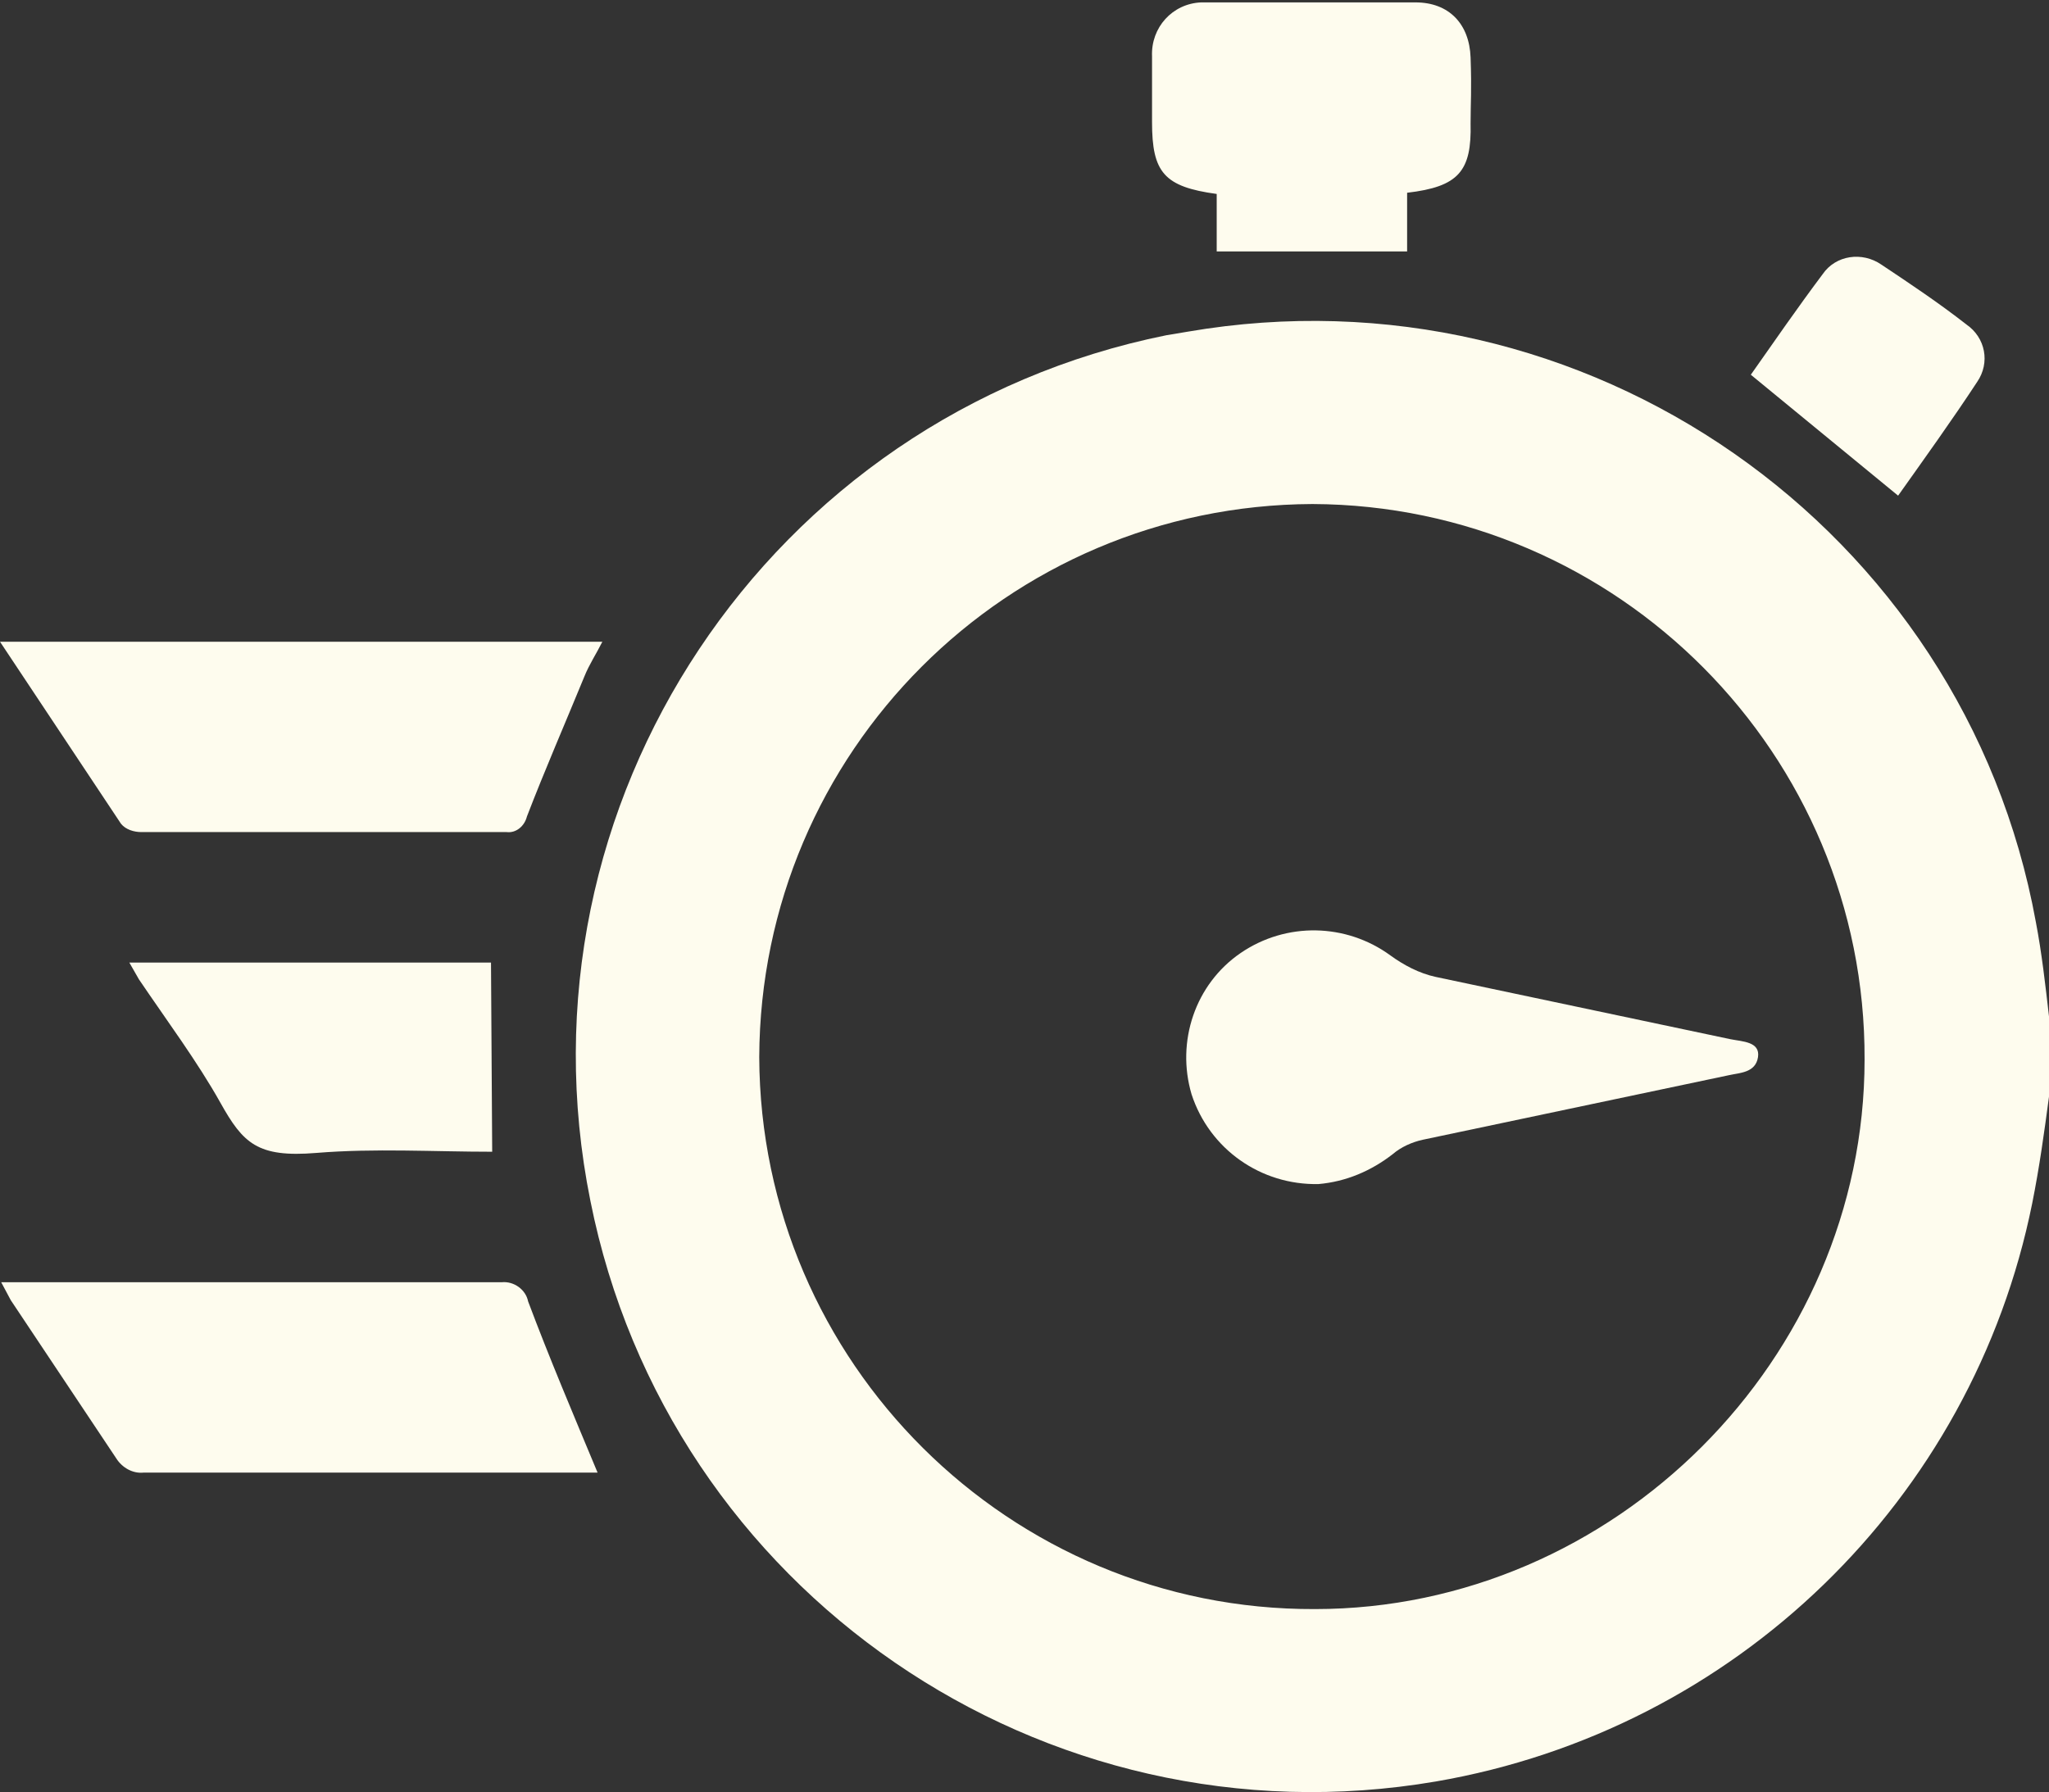 <?xml version="1.0" encoding="utf-8"?>
<!-- Generator: Adobe Illustrator 19.2.1, SVG Export Plug-In . SVG Version: 6.00 Build 0)  -->
<svg version="1.1" id="Calque_1" xmlns="http://www.w3.org/2000/svg" xmlns:xlink="http://www.w3.org/1999/xlink" x="0px" y="0px"
	 viewBox="0 0 171.1 149.7" style="enable-background:new 0 0 171.1 149.7;" xml:space="preserve">
<rect x="0" y="0" width="171.1" height="149.7" fill="#333333" stroke="none"/>
<style type="text/css">
	.st0{fill:#FEFCEE;}
</style>
<title>speed</title>
<path class="st0" d="M171.1,91.6c-0.4,3-0.8,5.9-1.4,8.9c-5,24.8-24.8,44-49.8,48.3c-32.8,5.6-64.1-15.9-70.6-48.5
	C42.6,67.1,64.2,34.7,97.4,28c0.6-0.1,1.2-0.2,1.8-0.3C132.4,22,164,44.1,170,77c0.5,2.6,0.8,5.3,1.1,7.9V91.6L171.1,91.6z
	 M109.6,42.1c-25.5,0.1-46.1,20.7-46.2,46.2c0.1,25.5,20.9,46.2,46.4,46.1c25,0,45.9-20.9,45.9-45.9C155.8,63,135.1,42.2,109.6,42.1
	z"/>
<path class="st0" d="M0,53.6h50.3c-0.5,1-1.1,1.9-1.5,2.9c-1.6,3.9-3.3,7.8-4.8,11.7c-0.2,0.8-0.9,1.4-1.7,1.3H11.8
	c-0.6,0-1.3-0.2-1.7-0.7L0,53.6z"/>
<path class="st0" d="M0.1,107.1h41.8c1-0.1,2,0.6,2.2,1.6c1.8,4.8,3.8,9.5,5.8,14.3H12c-0.9,0.1-1.8-0.4-2.3-1.2l-8.8-13.2
	L0.1,107.1z"/>
<path class="st0" d="M117.5,16.1V21h-15.9v-4.8c-4.4-0.6-5.4-1.8-5.4-6c0-1.8,0-3.7,0-5.5c-0.1-2.4,1.7-4.4,4.1-4.5
	c0.1,0,0.3,0,0.4,0h17.5c2.8,0,4.5,1.8,4.6,4.6s0,3.7,0,5.5C122.9,14.3,121.8,15.6,117.5,16.1z"/>
<path class="st0" d="M41.1,96.2c-4.9,0-9.8-0.3-14.7,0.1s-6.1-0.8-8-4.2s-4.5-6.9-6.8-10.3l-0.8-1.4H41L41.1,96.2L41.1,96.2z"/>
<path class="st0" d="M158.5,41.4l-12.3-10.1c1.9-2.7,3.9-5.6,6-8.4c1.1-1.6,3.3-1.9,4.9-0.8c0,0,0,0,0,0c2.4,1.6,4.8,3.2,7.1,5
	c1.6,1.1,2,3.2,0.9,4.8C163,35.1,160.7,38.3,158.5,41.4z"/>
<path class="st0" d="M110.1,98.9c-4.8,0.1-9.1-2.9-10.6-7.5c-1.3-4.4,0.3-9.2,4.1-11.8c3.8-2.6,8.8-2.5,12.5,0.2
	c1.1,0.8,2.4,1.5,3.8,1.8l24.6,5.2c1,0.2,2.5,0.2,2.3,1.5s-1.5,1.3-2.4,1.5l-25.6,5.4c-0.9,0.2-1.8,0.6-2.5,1.2
	C114.5,97.8,112.4,98.7,110.1,98.9z"/>
</svg>
